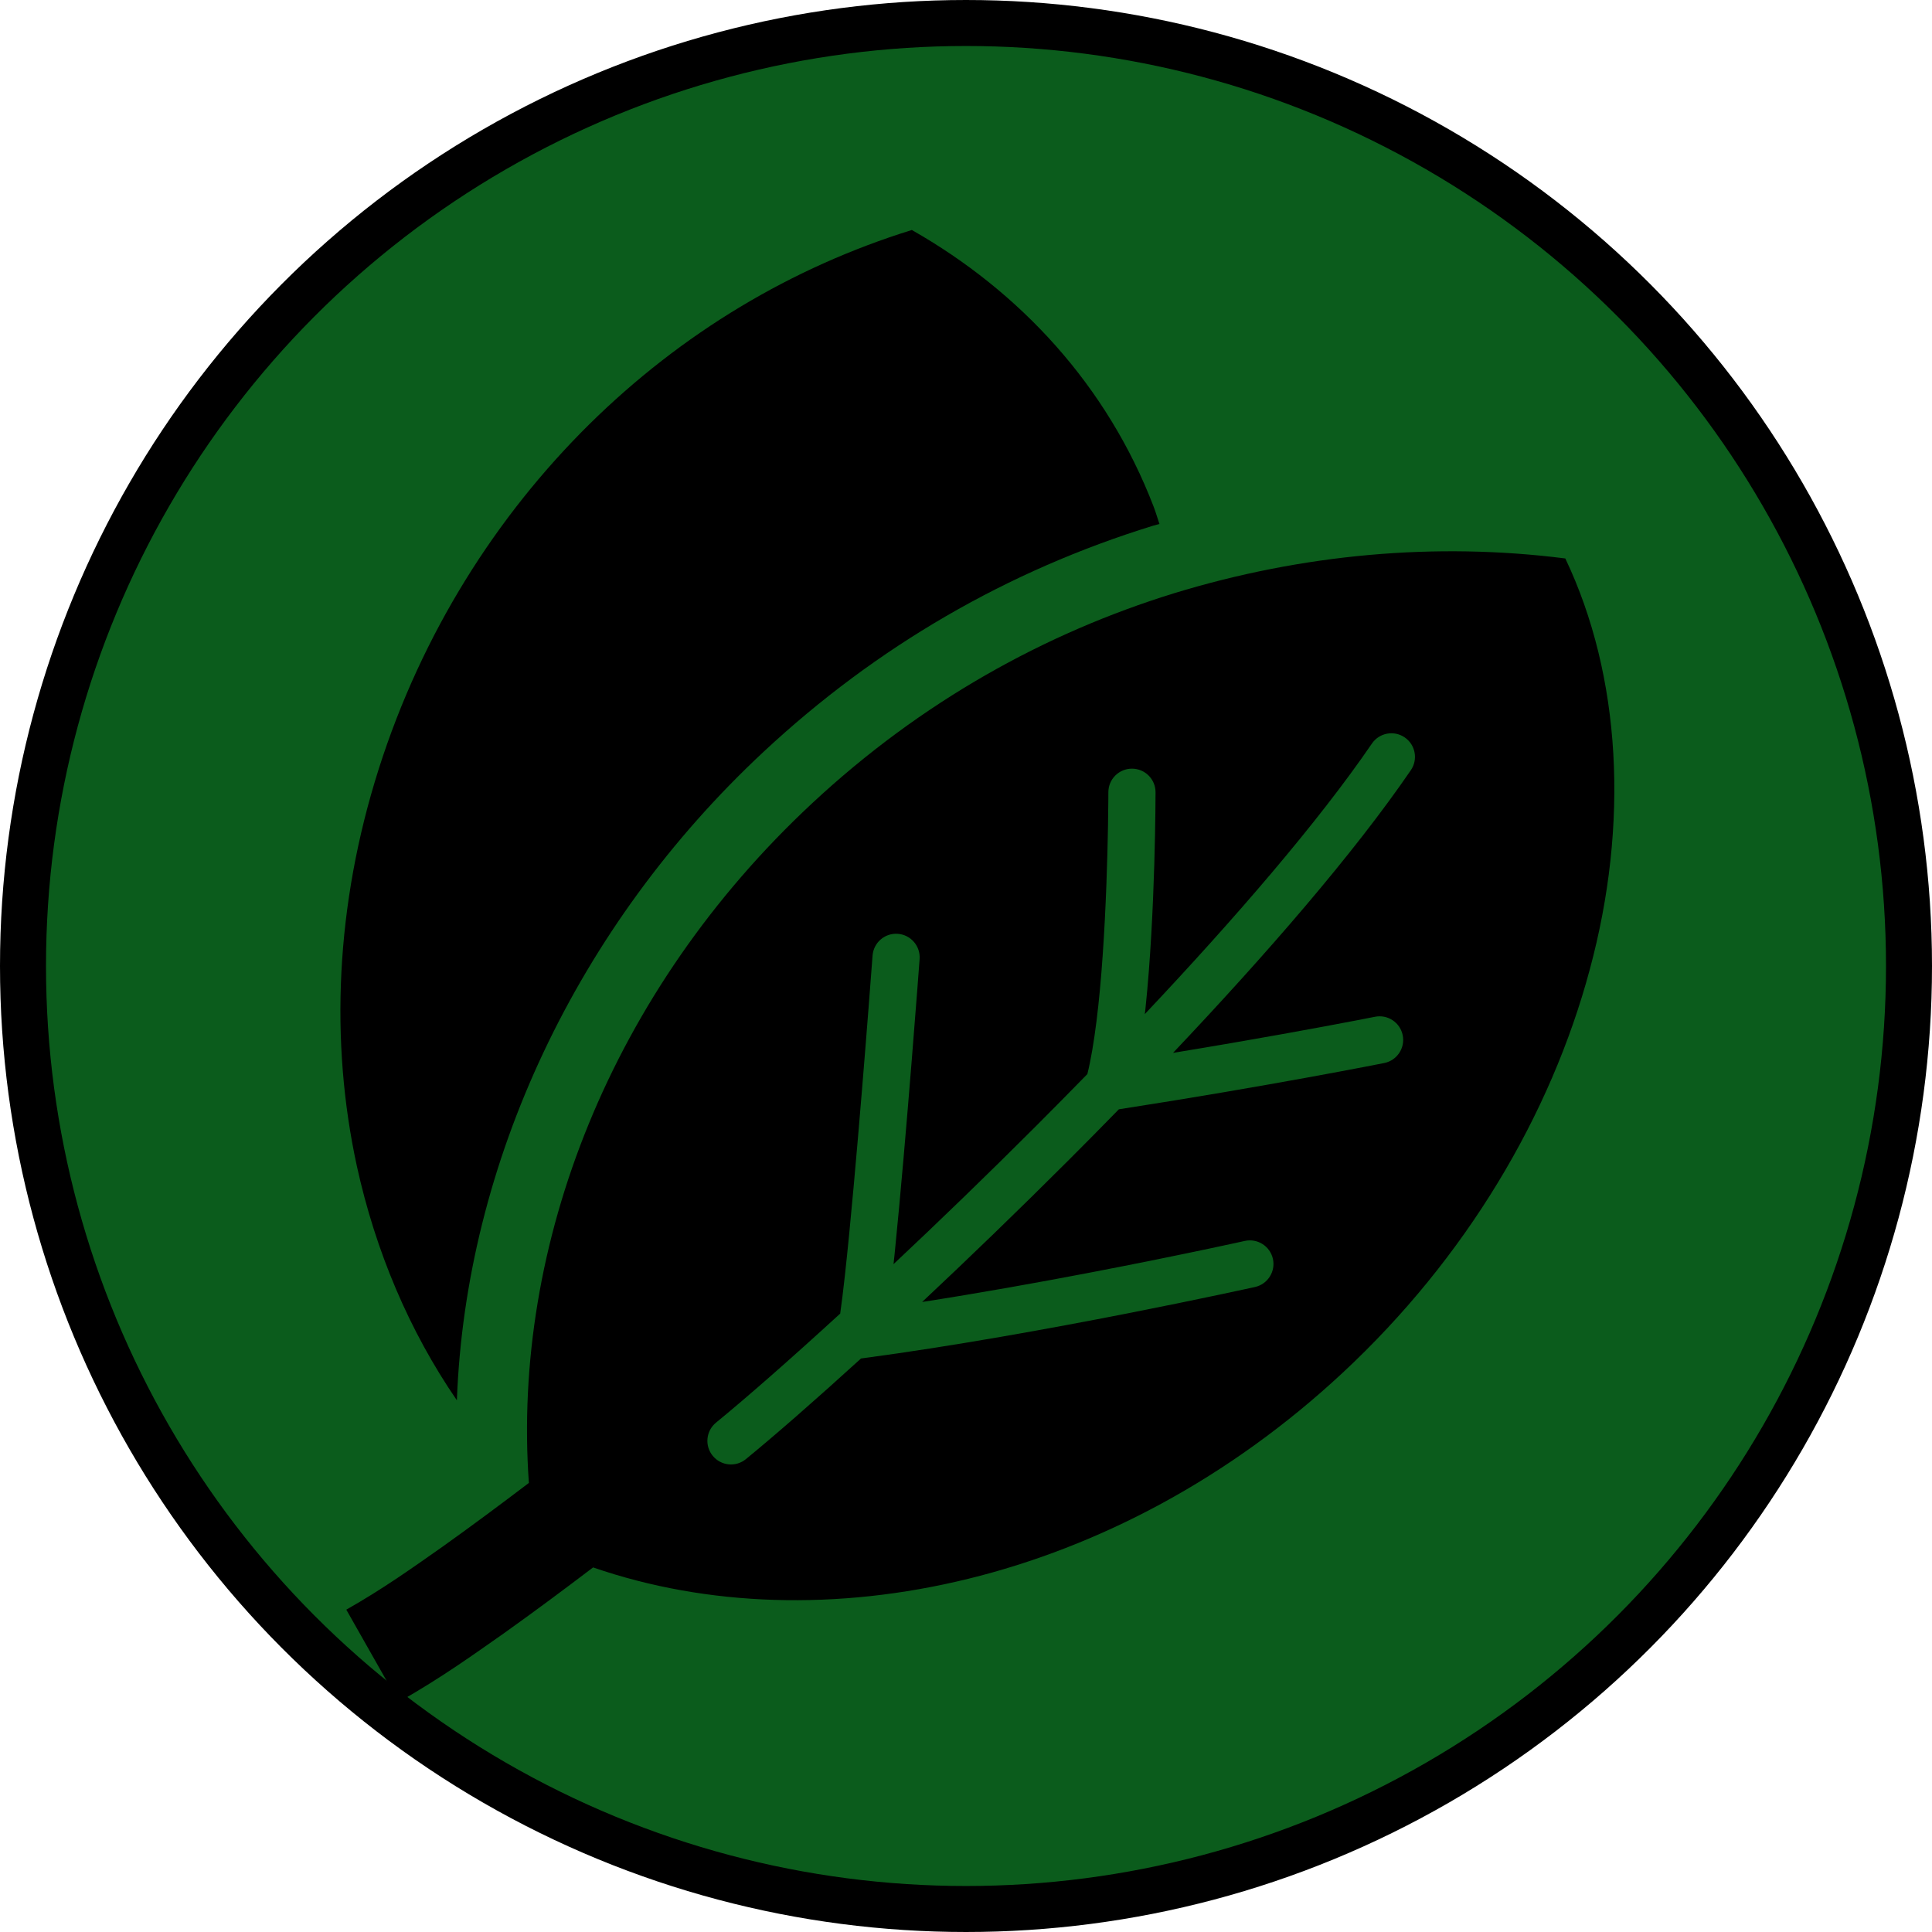 <svg width="210" height="210" viewBox="0 0 210 210" fill="none" xmlns="http://www.w3.org/2000/svg">
<circle cx="105" cy="105" r="102.5" fill="#0B5C1C" stroke="black" stroke-width="5"/>
<path d="M49.661 152.208C50.617 126.438 62.682 100.645 83.019 81.698C95.262 70.288 109.498 62.027 125.331 57.144C125.561 57.072 125.794 57.019 126.027 56.952C125.809 56.326 125.631 55.68 125.393 55.066C120.333 41.892 110.873 31.683 99.113 25C86.074 29.046 74.111 36.191 64.039 46.133C53.99 56.07 45.883 68.766 41.168 83.58C36.462 98.389 35.846 113.216 38.792 126.763C40.816 135.976 44.465 144.639 49.661 152.208Z" fill="black"/>
<path d="M170.143 60.702C156.071 58.907 141.549 60.219 127.596 64.49C113.639 68.799 100.151 76.245 88.262 87.326C66.418 107.68 55.639 135.275 57.487 161.188C54.403 163.531 51.285 165.85 48.076 168.138C44.833 170.414 41.634 172.705 37.641 174.963L43.332 185C48.061 182.311 51.368 179.915 54.768 177.534C58.116 175.148 61.312 172.77 64.467 170.371C89.186 178.913 121.277 172.196 145.95 149.208C159.335 136.747 168.556 121.224 172.8 105.386C177.081 89.564 176.232 73.498 170.143 60.702ZM153.354 83.716C147.112 92.831 137.669 103.707 127.504 114.442C136.535 112.963 143.753 111.618 147.21 110.955C148.665 110.677 149.451 110.519 149.453 110.519C150.843 110.241 152.192 111.142 152.47 112.53C152.748 113.919 151.847 115.269 150.46 115.546C150.435 115.551 137.964 118.043 121.615 120.576C119.813 122.424 118.002 124.257 116.197 126.062C110.694 131.562 105.257 136.807 100.232 141.519C112.592 139.599 125.245 137.028 131.42 135.721C133.873 135.202 135.295 134.887 135.3 134.884C136.682 134.579 138.051 135.45 138.36 136.832C138.665 138.214 137.794 139.583 136.412 139.892C136.374 139.897 113.283 145.034 93.892 147.62L93.59 147.66C88.517 152.28 84.176 156.063 81.076 158.599V158.601C79.982 159.497 78.365 159.335 77.469 158.238C76.572 157.144 76.735 155.527 77.832 154.631C81.064 151.987 85.791 147.853 91.326 142.781C91.484 141.669 91.657 140.267 91.837 138.632C92.14 135.888 92.463 132.554 92.781 129.051C93.419 122.048 94.033 114.38 94.423 109.367C94.683 106.027 94.844 103.874 94.844 103.869C94.949 102.457 96.178 101.398 97.59 101.503C99.003 101.606 100.062 102.838 99.957 104.25C99.957 104.26 98.514 123.726 97.248 136.224C97.205 136.642 97.165 137.008 97.123 137.406C101.997 132.827 107.265 127.744 112.573 122.436C114.445 120.564 116.32 118.663 118.191 116.748C118.957 113.684 119.518 108.797 119.853 103.899C120.226 98.599 120.374 93.242 120.434 89.814C120.474 87.531 120.474 86.116 120.474 86.113C120.474 84.697 121.621 83.55 123.038 83.55C124.455 83.55 125.602 84.697 125.602 86.113C125.599 86.158 125.607 99.157 124.505 109.635C124.483 109.838 124.457 110.031 124.435 110.231C134.252 99.821 143.29 89.356 149.123 80.82C149.922 79.651 151.517 79.354 152.686 80.152C153.855 80.951 154.152 82.546 153.354 83.716Z" fill="black"/>
</svg>
